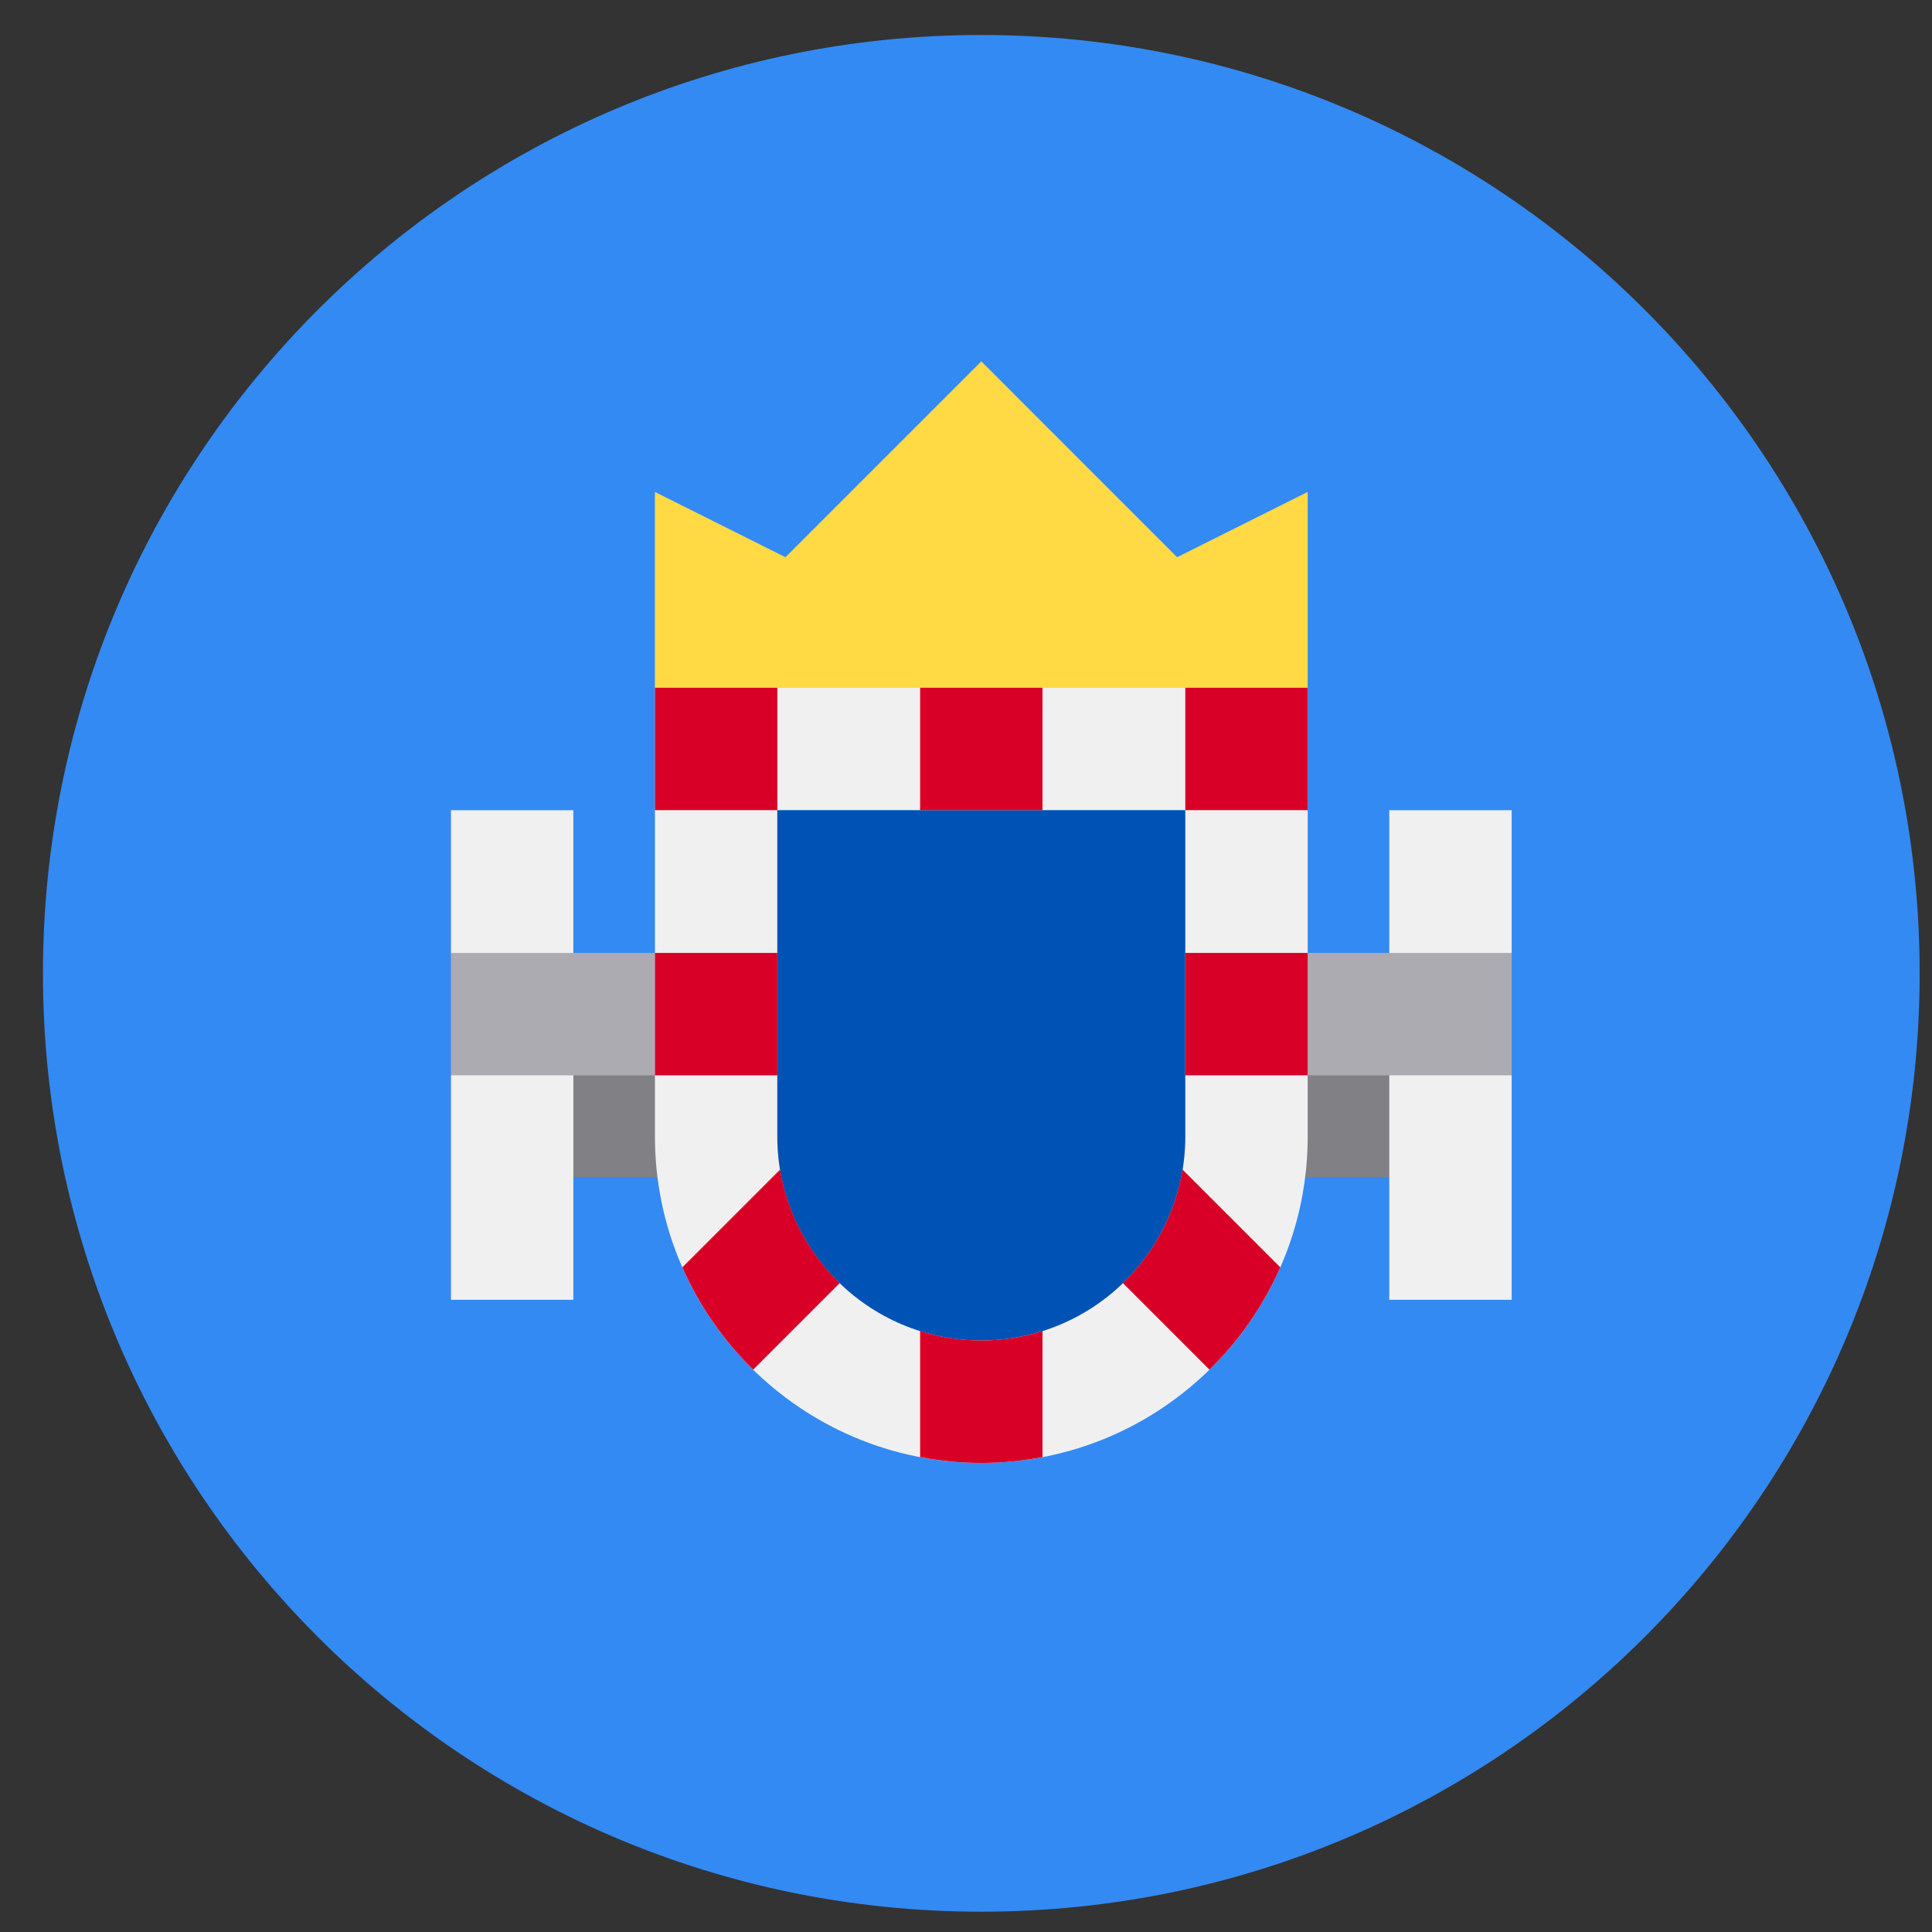 <svg width="43" height="43" viewBox="0 0 43 43" fill="none" xmlns="http://www.w3.org/2000/svg">
<rect x="0" y="0" width="43" height="43" fill="#333333" stroke="none"/>
<g clip-path="url(#clip0_299_3409)">
<path d="M21.841 42.548C33.375 42.548 42.725 33.198 42.725 21.664C42.725 10.13 33.375 0.779 21.841 0.779C10.306 0.779 0.956 10.13 0.956 21.664C0.956 33.198 10.306 42.548 21.841 42.548Z" fill="#338AF3"/>
<path d="M10.944 23.48H32.737V26.203H10.944V23.48Z" fill="#818085"/>
<path d="M14.576 15.307L21.841 16.216L29.105 15.307V10.949L26.199 12.402L21.841 8.043L17.482 12.402L14.576 10.949V15.307Z" fill="#FFDA44"/>
<path d="M12.761 28.929H10.037V23.934L10.945 22.572L10.037 21.21V18.032H12.761V28.929Z" fill="#F0F0F0"/>
<path d="M33.645 28.929H30.921V18.032H33.645V21.21L32.737 22.595L33.645 23.935V28.929Z" fill="#F0F0F0"/>
<path d="M10.036 21.209H33.645V23.933H10.036V21.209Z" fill="#ACABB1"/>
<path d="M21.841 32.56C17.835 32.56 14.577 29.301 14.577 25.296V15.308H29.105V25.296C29.105 29.301 25.846 32.56 21.841 32.56Z" fill="#F0F0F0"/>
<path d="M21.84 29.835C19.337 29.835 17.3 27.799 17.3 25.295V18.031H26.381V25.295C26.381 27.799 24.344 29.835 21.84 29.835Z" fill="#0052B4"/>
<path d="M14.577 15.307H17.301V18.031H14.577V15.307Z" fill="#D80027"/>
<path d="M26.381 15.307H29.105V18.031H26.381V15.307Z" fill="#D80027"/>
<path d="M26.381 21.209H29.105V23.933H26.381V21.209Z" fill="#D80027"/>
<path d="M14.577 21.209H17.301V23.933H14.577V21.209Z" fill="#D80027"/>
<path d="M20.479 15.307H23.203V18.031H20.479V15.307Z" fill="#D80027"/>
<path d="M21.841 29.835C21.366 29.835 20.909 29.762 20.479 29.626V32.43C20.92 32.514 21.375 32.56 21.841 32.56C22.307 32.56 22.762 32.514 23.203 32.43V29.626C22.773 29.762 22.316 29.835 21.841 29.835Z" fill="#D80027"/>
<path d="M17.362 26.032L15.187 28.207C15.564 29.065 16.102 29.837 16.763 30.484L18.689 28.558C18.002 27.894 17.523 27.016 17.362 26.032Z" fill="#D80027"/>
<path d="M28.495 28.207L26.32 26.032C26.159 27.016 25.68 27.894 24.993 28.558L26.919 30.484C27.58 29.837 28.118 29.065 28.495 28.207Z" fill="#D80027"/>
</g>
<defs>
<clipPath id="clip0_299_3409">
<rect width="41.769" height="41.769" fill="white" transform="translate(0.956 0.779)"/>
</clipPath>
</defs>
</svg>
